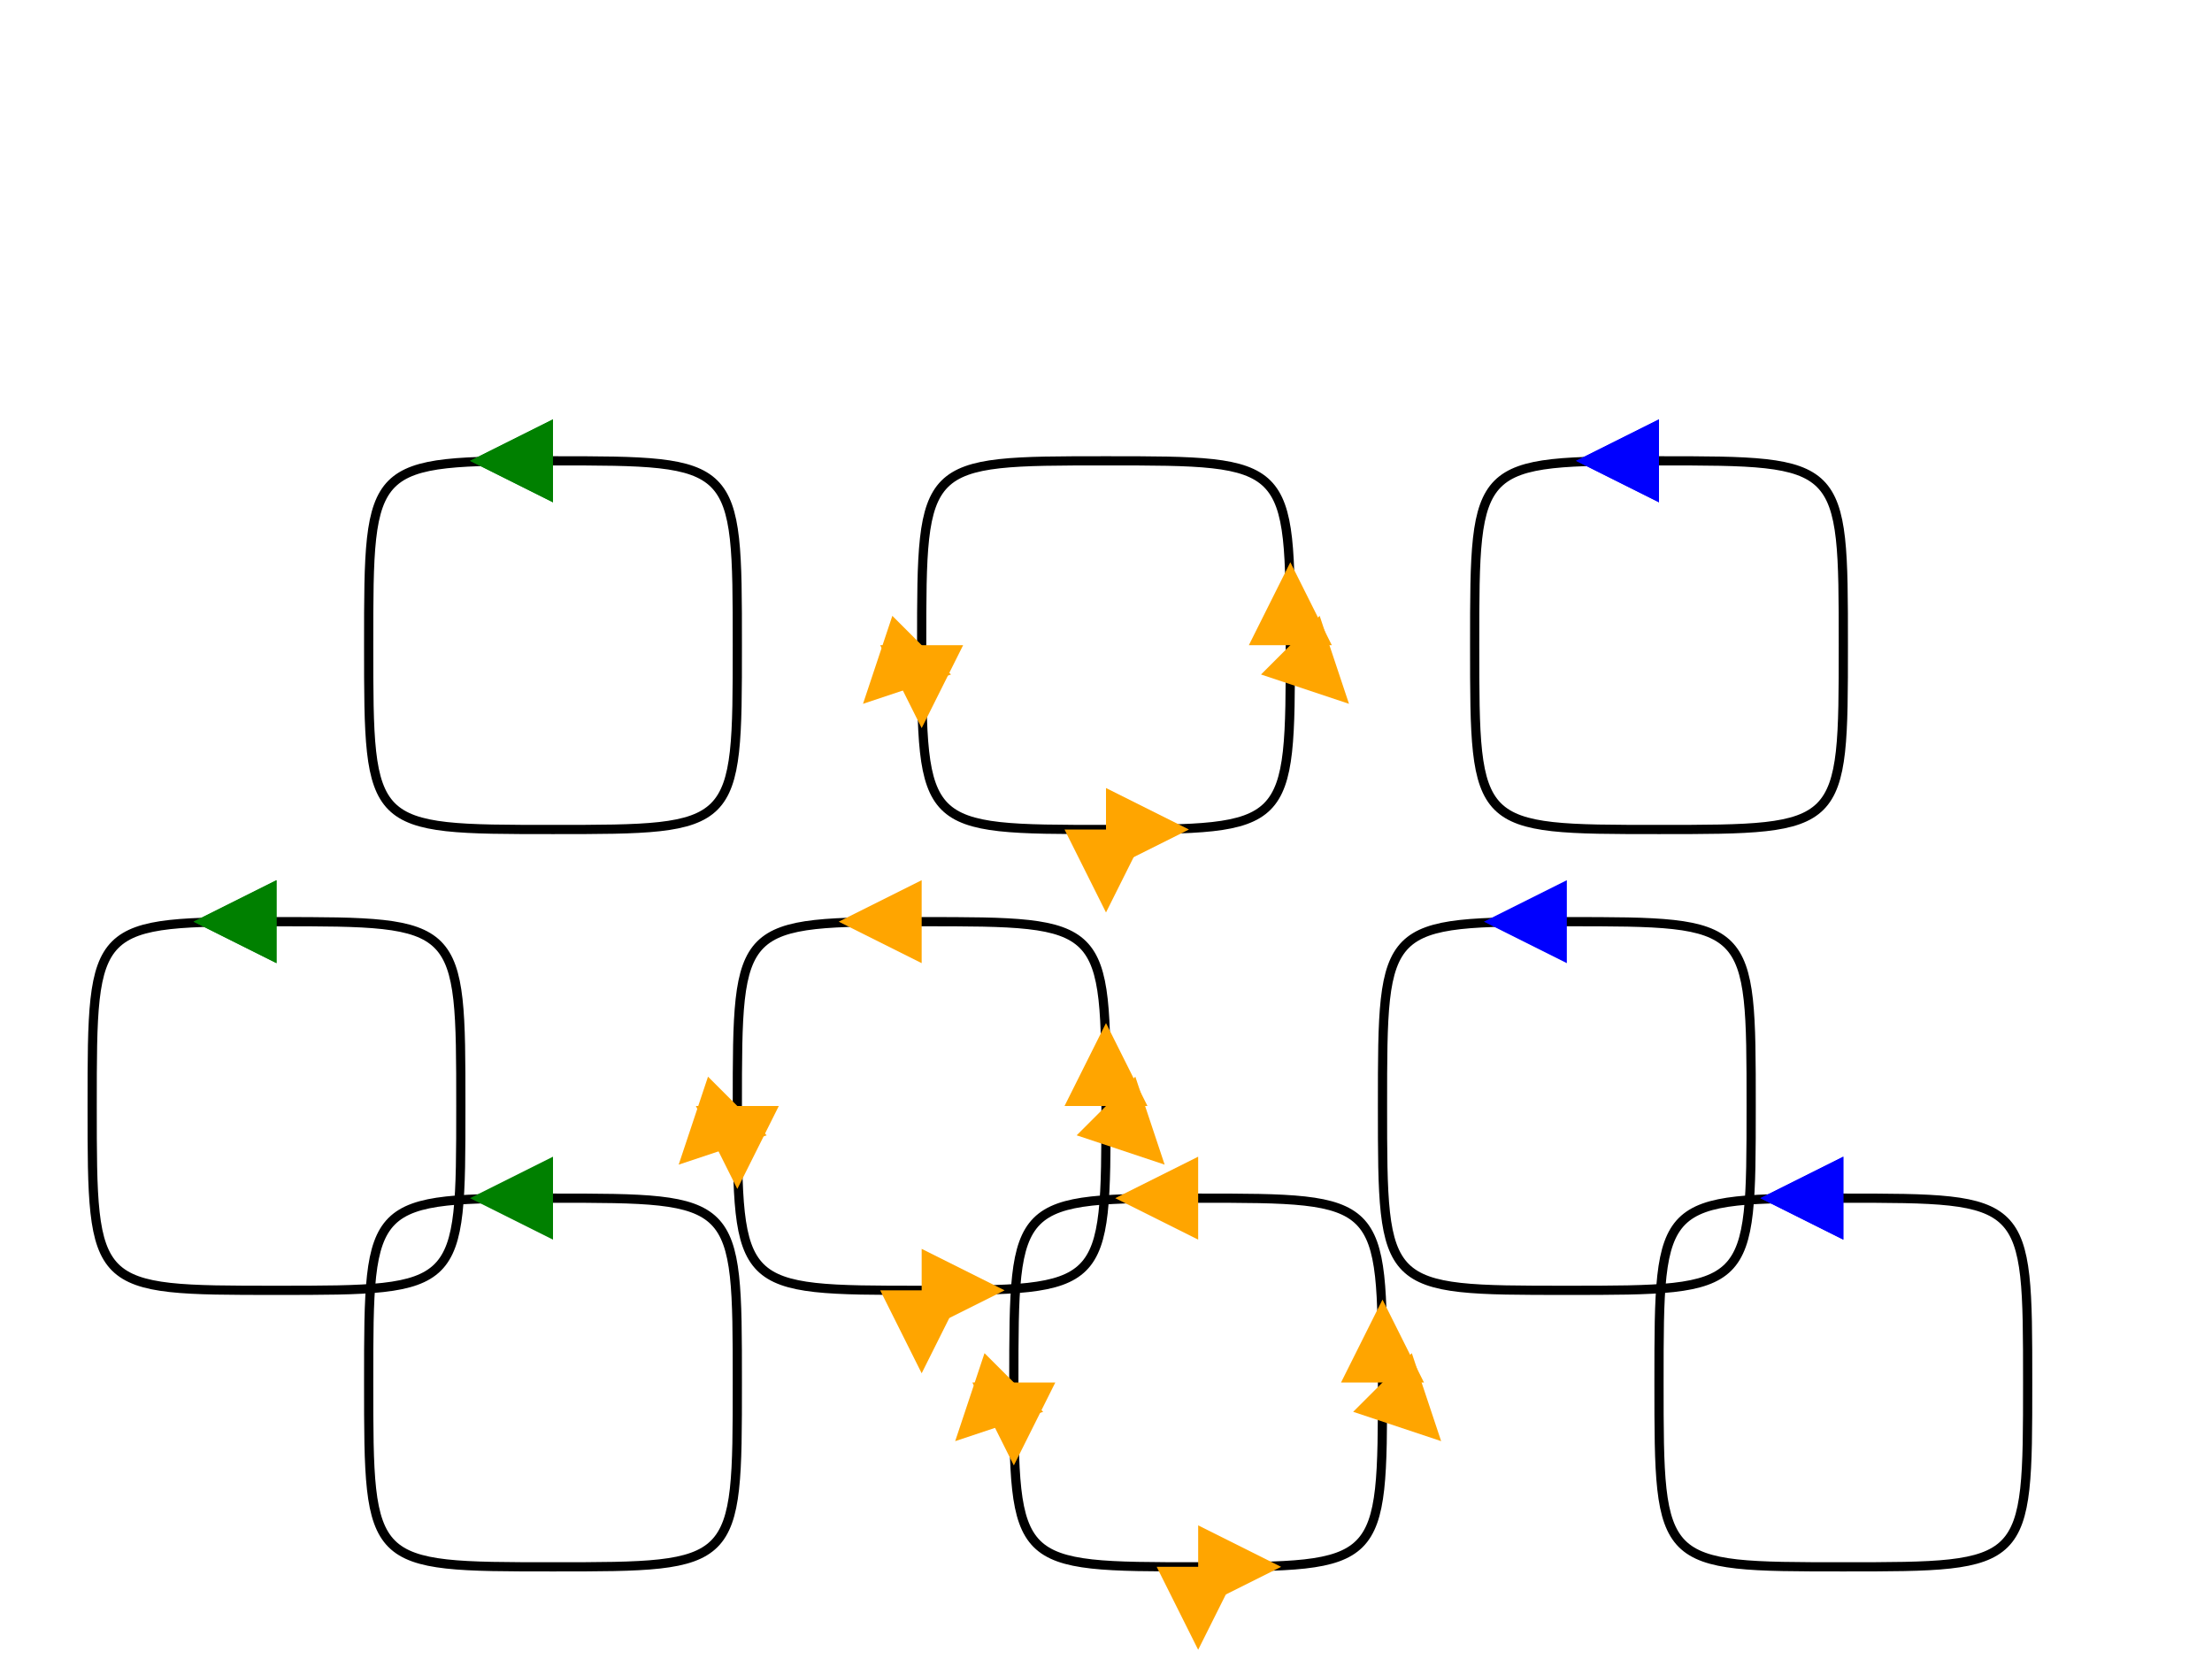 <svg id="svg-root"
  width="100%" height="100%" viewBox="0 0 480 360"
  xmlns="http://www.w3.org/2000/svg"
  xmlns:xlink="http://www.w3.org/1999/xlink"
  xmlns:html="http://www.w3.org/1999/xhtml">
  <g id="testmeta">
    <title>Markers on Closed Sub-Path (Bezier).</title>
    <html:link rel="author"
          title="Tavmjong Bah"
          href="http://tavmjong.free.fr"/>
  </g>

  <defs>
    <marker id="Start"
            viewBox="0 0 10 10" refX="0" refY="5"
            markerUnits="strokeWidth"
            markerWidth="12"
            markerHeight="9"
            orient="auto"
            fill="green">
      <path d="M 0 0 L 10 5 L 0 10 z"/>
    </marker>
    <marker id="Mid"
            viewBox="0 0 10 10" refX="0" refY="5"
            markerUnits="strokeWidth"
            markerWidth="12"
            markerHeight="9"
            orient="auto"
            fill="orange">
      <path d="M 0 0 L 10 5 L 0 10 z"/>
    </marker>
    <marker id="End"
            viewBox="0 0 10 10" refX="0" refY="5"
            markerUnits="strokeWidth"
            markerWidth="12"
            markerHeight="9"
            orient="auto"
            fill="blue">
      <path d="M 0 0 L 10 5 L 0 10 z"/>
    </marker>
  </defs>

  <g id="test-body-reference" style="fill:none;stroke:black;stroke-width:2">
    <path d="m 120,100 c -40,0 -40,0 -40,40 c 0,40 0,40 40,40 c 40,0 40,0 40,-40 c 0,-40 0,-40 -40,-40 z" style="marker-start:url(#Start)"/>
    <path d="m 240,100 c -40,0 -40,0 -40,40 c 0,40 0,40 40,40 c 40,0 40,0 40,-40 c 0,-40 0,-40 -40,-40 z" style="marker-mid:url(#Mid)"/>
    <path d="m 360,100 c -40,0 -40,0 -40,40 c 0,40 0,40 40,40 c 40,0 40,0 40,-40 c 0,-40 0,-40 -40,-40 z" style="marker-end:url(#End)"/>

    <path d="m 60,200 c -40,0 -40,0 -40,40 c 0,40 0,40 40,40 c 40,0 40,0 40,-40 c 0,-40 0,-40 -40,-40 z m 60,60 c -40,0 -40,0 -40,40 c 0,40 0,40 40,40 c 40,0 40,0 40,-40 c 0,-40 0,-40 -40,-40 z" style="marker-start:url(#Start)"/>
    <path d="m 200,200 c -40,0 -40,0 -40,40 c 0,40 0,40 40,40 c 40,0 40,0 40,-40 c 0,-40 0,-40 -40,-40 z m 60,60 c -40,0 -40,0 -40,40 c 0,40 0,40 40,40 c 40,0 40,0 40,-40 c 0,-40 0,-40 -40,-40 z" style="marker-mid:url(#Mid)"/>
    <path d="m 340,200 c -40,0 -40,0 -40,40 c 0,40 0,40 40,40 c 40,0 40,0 40,-40 c 0,-40 0,-40 -40,-40 z m 60,60 c -40,0 -40,0 -40,40 c 0,40 0,40 40,40 c 40,0 40,0 40,-40 c 0,-40 0,-40 -40,-40 z" style="marker-end:url(#End)"/>

    <!-- Arrows -->
    <path d="m 120,100 -40,  0"   style="stroke:none;marker-start:url(#Start)"/>
    <path d="m 200,140   0, 40"   style="stroke:none;marker-start:url(#Mid)"/>
    <path d="m 240,180  40,  0"   style="stroke:none;marker-start:url(#Mid)"/>
    <path d="m 280,140   0,-40"   style="stroke:none;marker-start:url(#Mid)"/>
    <path d="m 360,100 -40,  0"   style="stroke:none;marker-start:url(#End)"/>

    <path d="m  60,200 -40,  0"   style="stroke:none;marker-start:url(#Start)"/>

    <path d="m 160,240   0, 40"   style="stroke:none;marker-start:url(#Mid)"/>
    <path d="m 200,280  40,  0"   style="stroke:none;marker-start:url(#Mid)"/>
    <path d="m 240,240   0,-40"   style="stroke:none;marker-start:url(#Mid)"/>
    <path d="m 200,200 -40,  0"   style="stroke:none;marker-start:url(#Mid)"/>

    <path d="m 220,300   0, 40"   style="stroke:none;marker-start:url(#Mid)"/>
    <path d="m 260,340  40,  0"   style="stroke:none;marker-start:url(#Mid)"/>
    <path d="m 300,300   0,-40"   style="stroke:none;marker-start:url(#Mid)"/>
    <path d="m 260,260 -40,  0"   style="stroke:none;marker-start:url(#Mid)"/>

    <path d="m 400,260 -40,  0"   style="stroke:none;marker-start:url(#End)"/>

  </g>

</svg>
